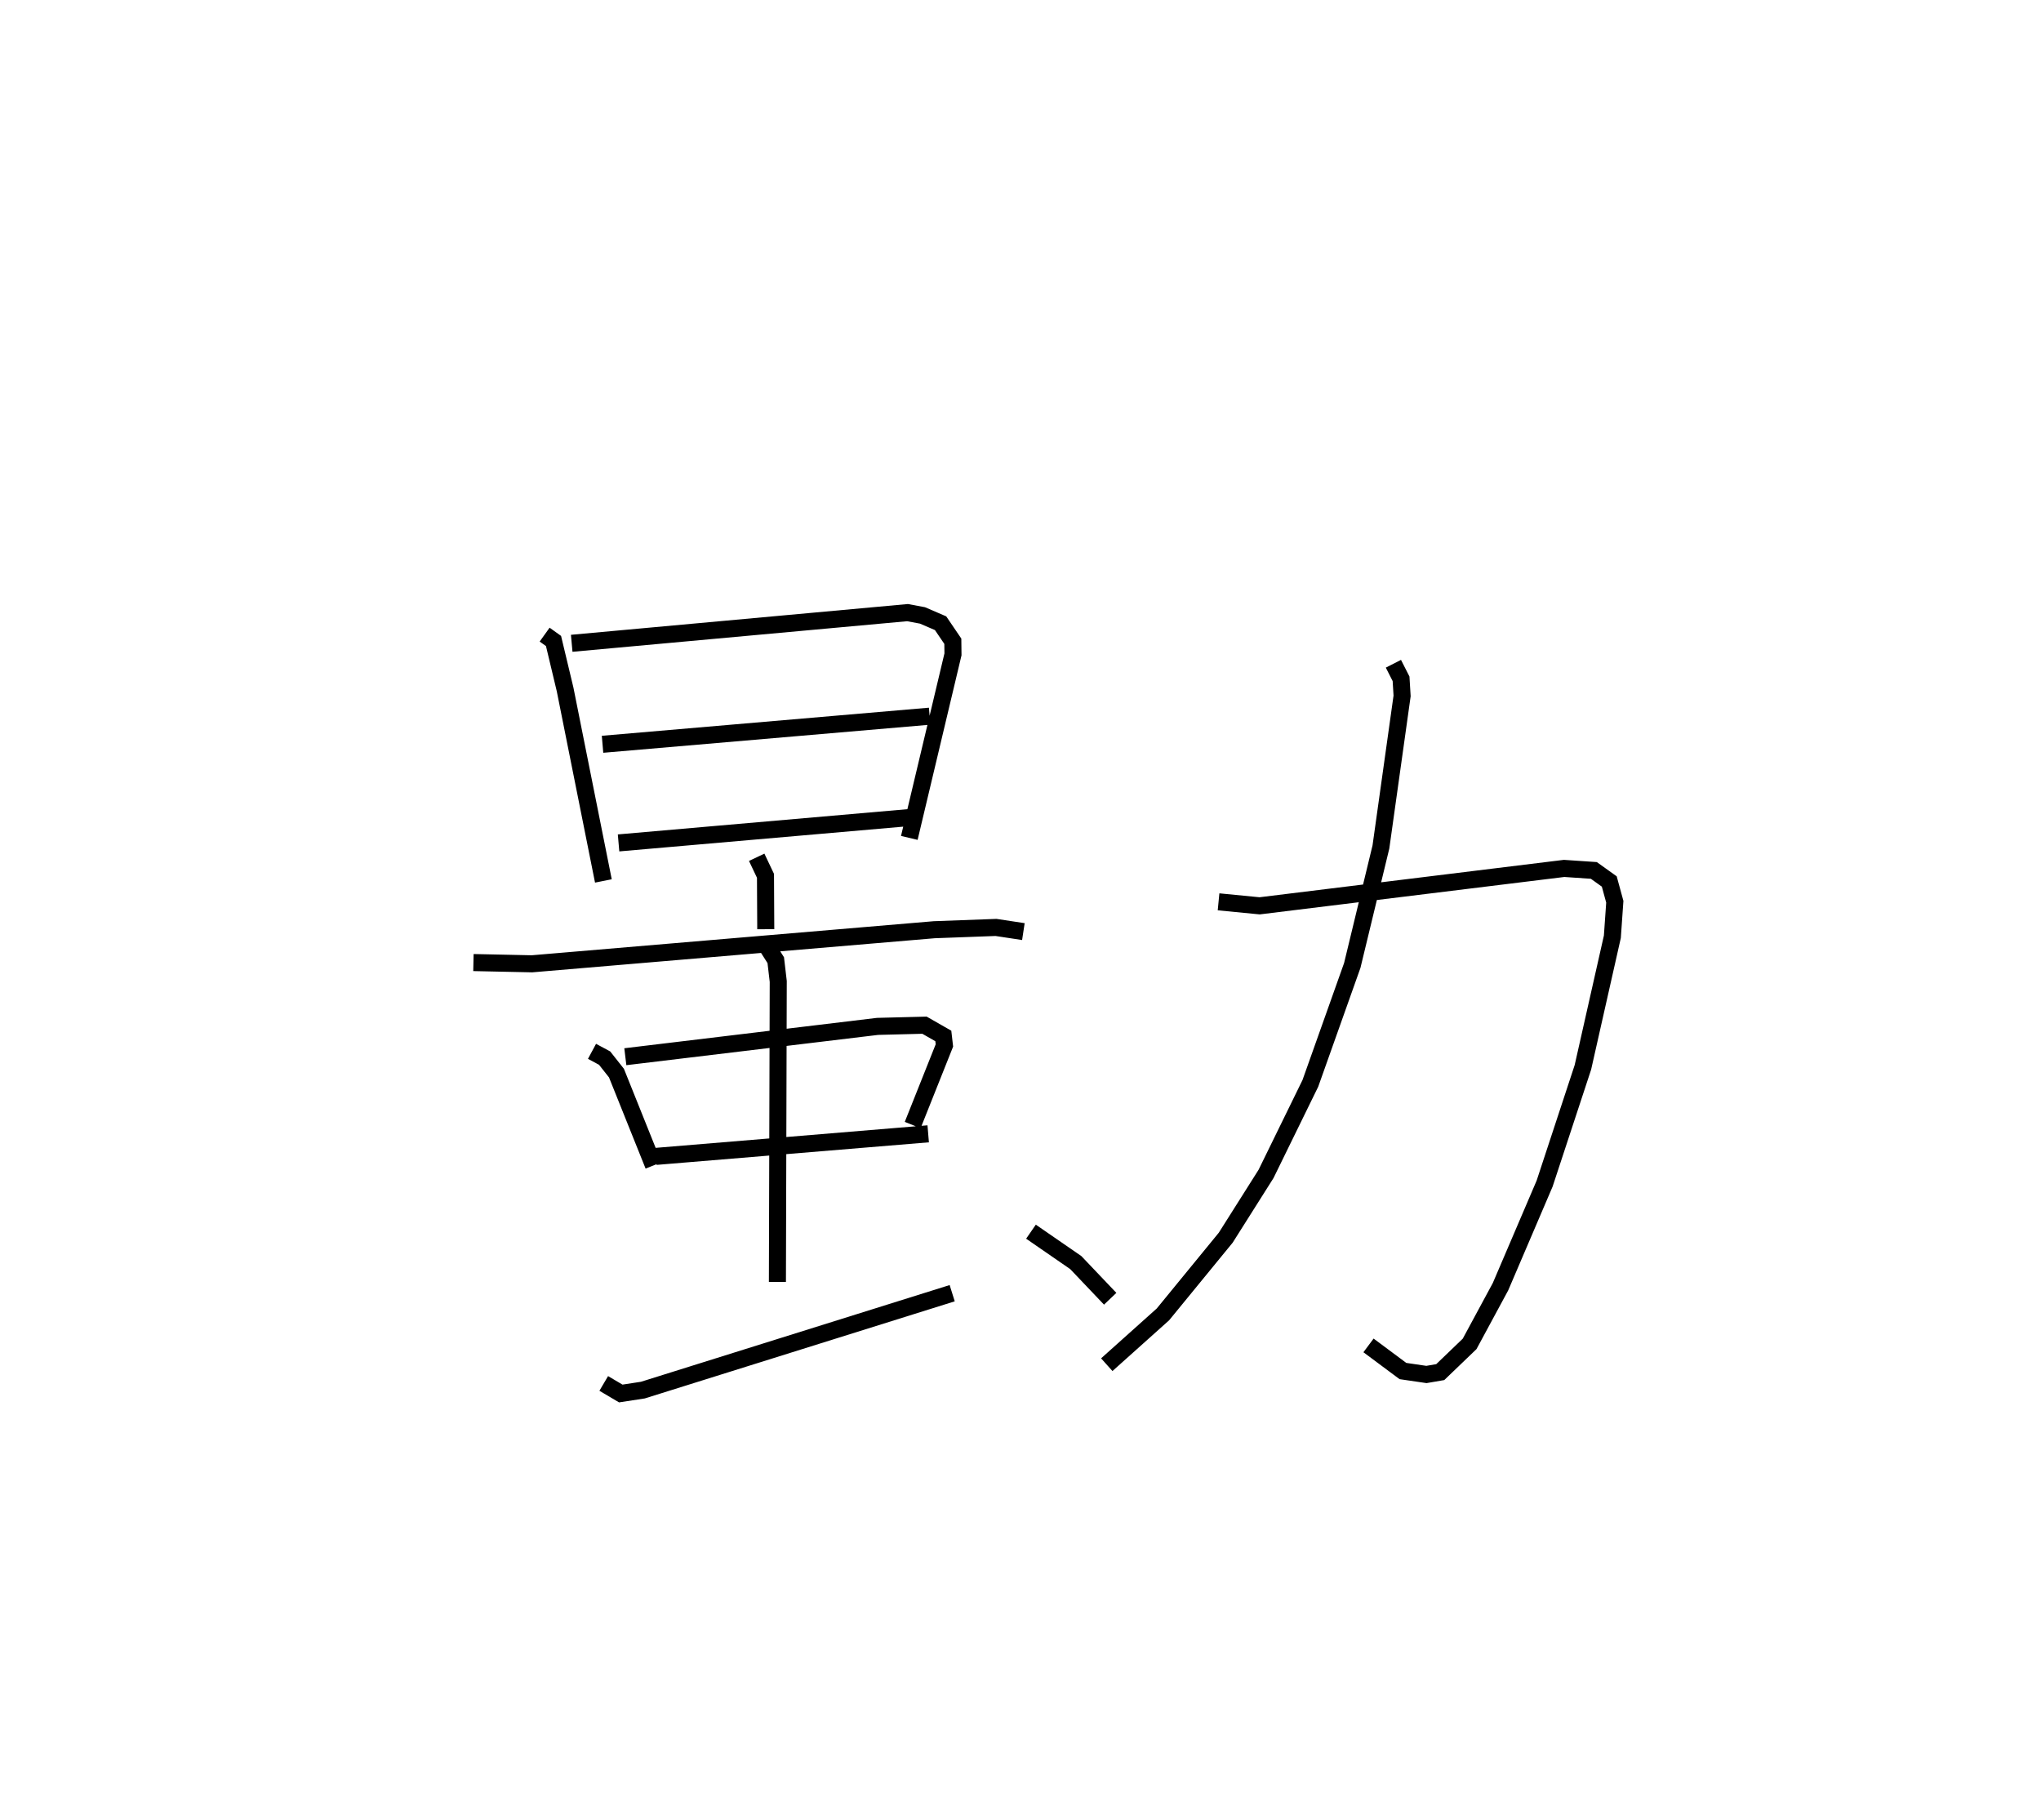 <?xml version="1.0" encoding="utf-8" ?>
<svg baseProfile="full" height="106.718" version="1.1" width="119.709" xmlns="http://www.w3.org/2000/svg" xmlns:ev="http://www.w3.org/2001/xml-events" xmlns:xlink="http://www.w3.org/1999/xlink"><defs /><rect fill="white" height="106.718" width="119.709" x="0" y="0" /><path d="M25,25 m0.0,0.0 m6.944,12.217 l0.521,0.373 0.679,2.84 l2.246,11.232 m-1.858,-13.936 l19.696,-1.799 0.877,0.164 l1.062,0.457 0.718,1.058 l0.009,0.768 -2.561,10.764 m-17.993,-5.49 l19.185,-1.648 m-18.245,7.432 l17.039,-1.485 m-8.938,2.328 l0.516,1.087 0.016,3.131 m-17.146,1.956 l3.434,0.073 23.594,-1.999 l3.623,-0.134 1.605,0.244 m-25.301,7.022 l0.739,0.397 0.695,0.879 l2.173,5.415 m-1.653,-6.375 l14.795,-1.779 2.752,-0.07 l1.104,0.631 0.064,0.556 l-1.861,4.669 m-15.061,1.838 l15.971,-1.324 m-9.403,-10.911 l0.462,0.728 0.146,1.246 l-0.049,17.624 m-10.186,5.952 l0.999,0.59 1.296,-0.199 l18.142,-5.683 m4.621,-3.608 l2.628,1.813 2.018,2.121 m6.356,-23.278 l2.409,0.235 17.859,-2.194 l1.743,0.118 0.905,0.648 l0.325,1.189 -0.144,2.053 l-1.727,7.655 -2.246,6.821 l-2.587,6.045 -1.811,3.354 l-1.723,1.656 -0.811,0.139 l-1.378,-0.202 -2.019,-1.503 m1.46,-39.975 l0.449,0.882 0.061,1.004 l-1.242,8.857 -1.68,6.948 l-2.459,6.918 -2.599,5.309 l-2.364,3.74 -3.683,4.498 l-3.294,2.95 " fill="none" stroke="black" stroke-width="1" /></svg>
